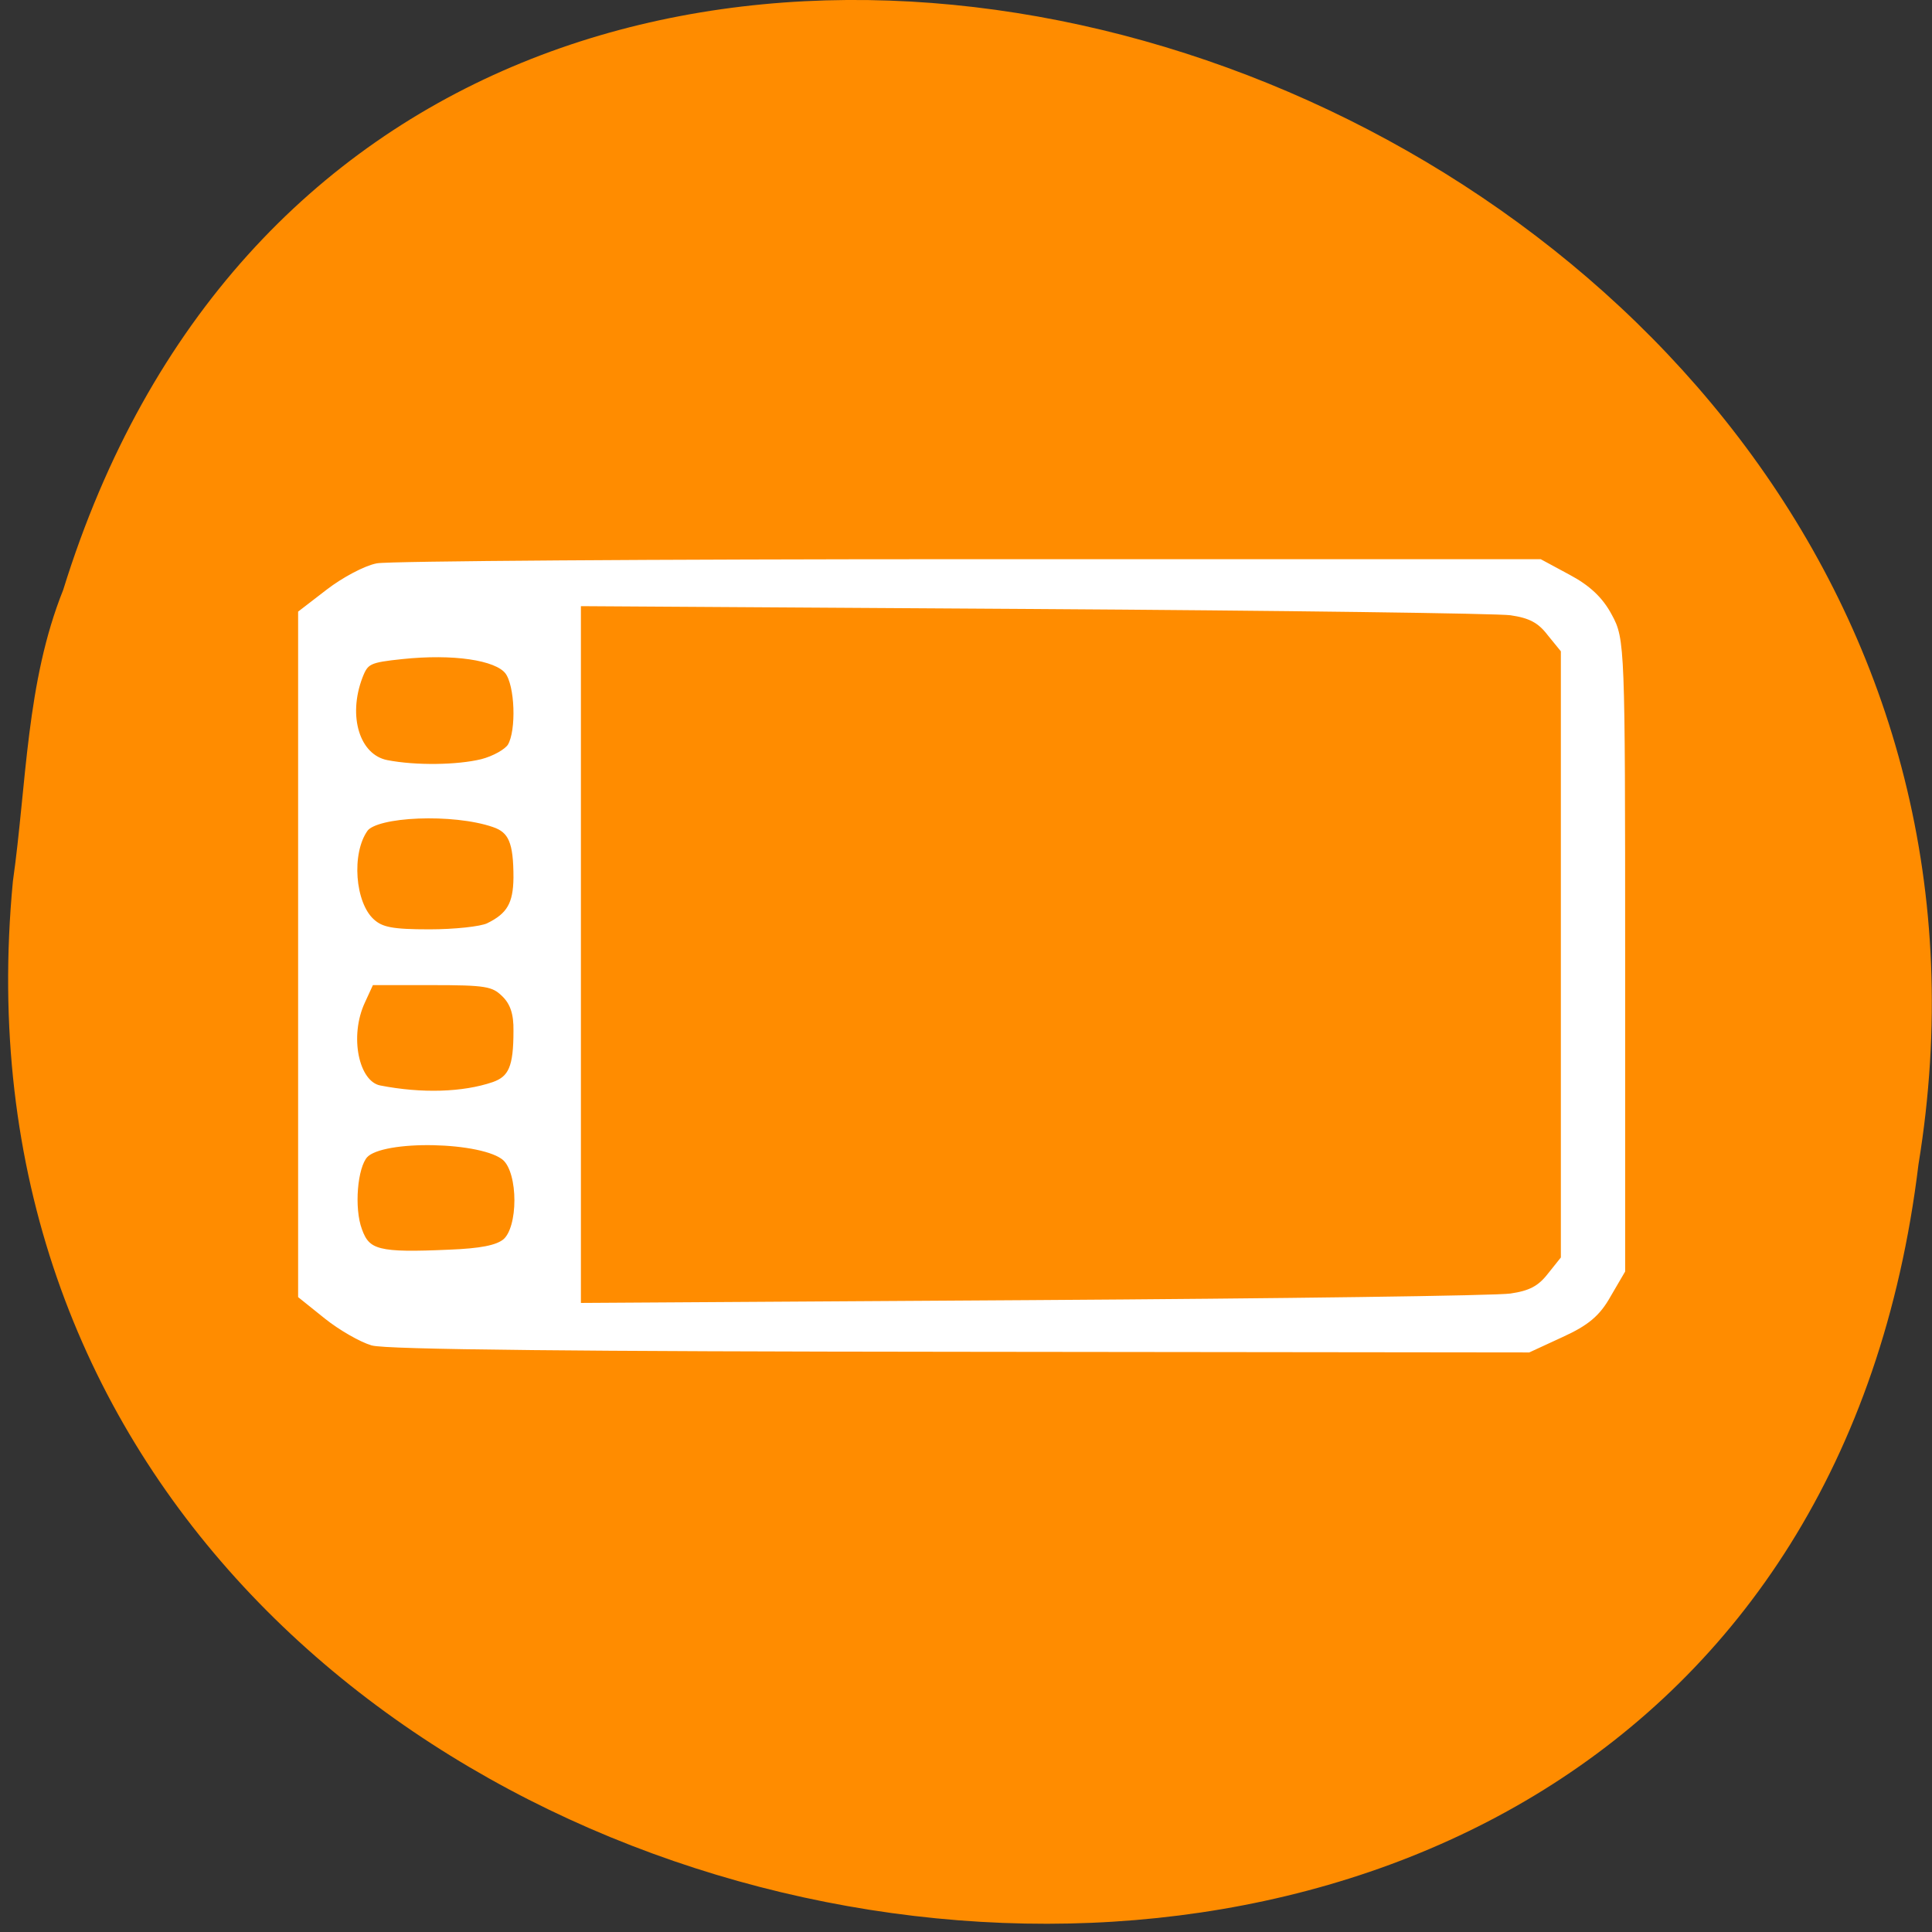 
<svg xmlns="http://www.w3.org/2000/svg" xmlns:xlink="http://www.w3.org/1999/xlink" width="24px" height="24px" viewBox="0 0 24 24" version="1.1">
<rect x="0" y="0" width="24" height="24" fill="#333333" stroke="none"/>
<g id="surface1">
<path style=" stroke:none;fill-rule:nonzero;fill:rgb(100%,54.902%,0%);fill-opacity:1;" d="M 0.16 10.949 C -1.219 25.445 22.027 29.348 23.832 14.465 C 26.07 0.777 5 -6.273 0.785 7.328 C 0.324 8.477 0.332 9.734 0.16 10.949 Z M 0.16 10.949 "/>
<path style="fill-rule:evenodd;fill:rgb(100%,100%,100%);fill-opacity:1;stroke-width:0.871;stroke-linecap:butt;stroke-linejoin:miter;stroke:rgb(100%,100%,100%);stroke-opacity:1;stroke-miterlimit:4;" d="M 49.208 177.375 C 47.792 176.958 45.083 175.417 43.208 173.917 L 39.833 171.208 L 39.833 81.042 L 43.458 78.25 C 45.458 76.708 48.333 75.167 49.875 74.875 C 51.417 74.583 86.625 74.333 128.083 74.333 L 203.5 74.333 L 207.208 76.333 C 209.792 77.708 211.458 79.25 212.625 81.458 C 214.292 84.5 214.333 85.417 214.333 126.25 L 214.333 167.917 L 212.458 171.125 C 211.083 173.583 209.625 174.792 206.333 176.292 L 202 178.292 L 126.917 178.208 C 76.625 178.167 51 177.917 49.208 177.375 Z M 199.667 171.375 C 202.25 171 203.542 170.333 204.875 168.625 L 206.708 166.333 L 206.708 85.917 L 204.875 83.667 C 203.542 81.917 202.25 81.25 199.667 80.875 C 197.792 80.625 169.292 80.25 136.292 80.042 L 76.333 79.667 L 76.333 172.625 L 136.292 172.25 C 169.292 172.042 197.792 171.667 199.667 171.375 Z M 66.792 164.125 C 68.958 162.333 68.958 154.958 66.792 153 C 63.917 150.417 50.5 150.125 48.208 152.625 C 46.792 154.167 46.333 159.667 47.417 162.583 C 48.5 165.625 50 166 59.375 165.583 C 63.542 165.417 65.708 165 66.792 164.125 Z M 65.25 143.417 C 67.625 142.583 68.292 141.042 68.292 136.25 C 68.333 133.917 67.833 132.458 66.667 131.333 C 65.208 129.917 64.25 129.75 57 129.75 L 49 129.75 L 47.833 132.292 C 45.667 136.917 46.958 143.25 50.167 143.875 C 55.708 144.958 61.208 144.792 65.25 143.417 Z M 64.542 122.417 C 67.375 121.042 68.25 119.5 68.292 116 C 68.292 111.25 67.625 109.667 65.25 108.875 C 59.917 107.042 49.667 107.458 48.208 109.542 C 45.958 112.708 46.458 119.458 49.125 121.833 C 50.375 122.958 51.792 123.25 56.75 123.25 C 60.083 123.25 63.583 122.875 64.542 122.417 Z M 63.708 100.75 C 65.333 100.333 67.042 99.375 67.5 98.625 C 68.708 96.583 68.5 90.458 67.125 88.708 C 65.625 86.792 59.875 85.958 53.125 86.667 C 48.75 87.125 48.292 87.333 47.5 89.375 C 45.458 94.708 47.125 100.083 51.083 100.875 C 54.917 101.625 60.458 101.542 63.708 100.75 Z M 63.708 100.75 " transform="matrix(0.094,0,0,0.094,0,0)"/>
</g>
</svg>
